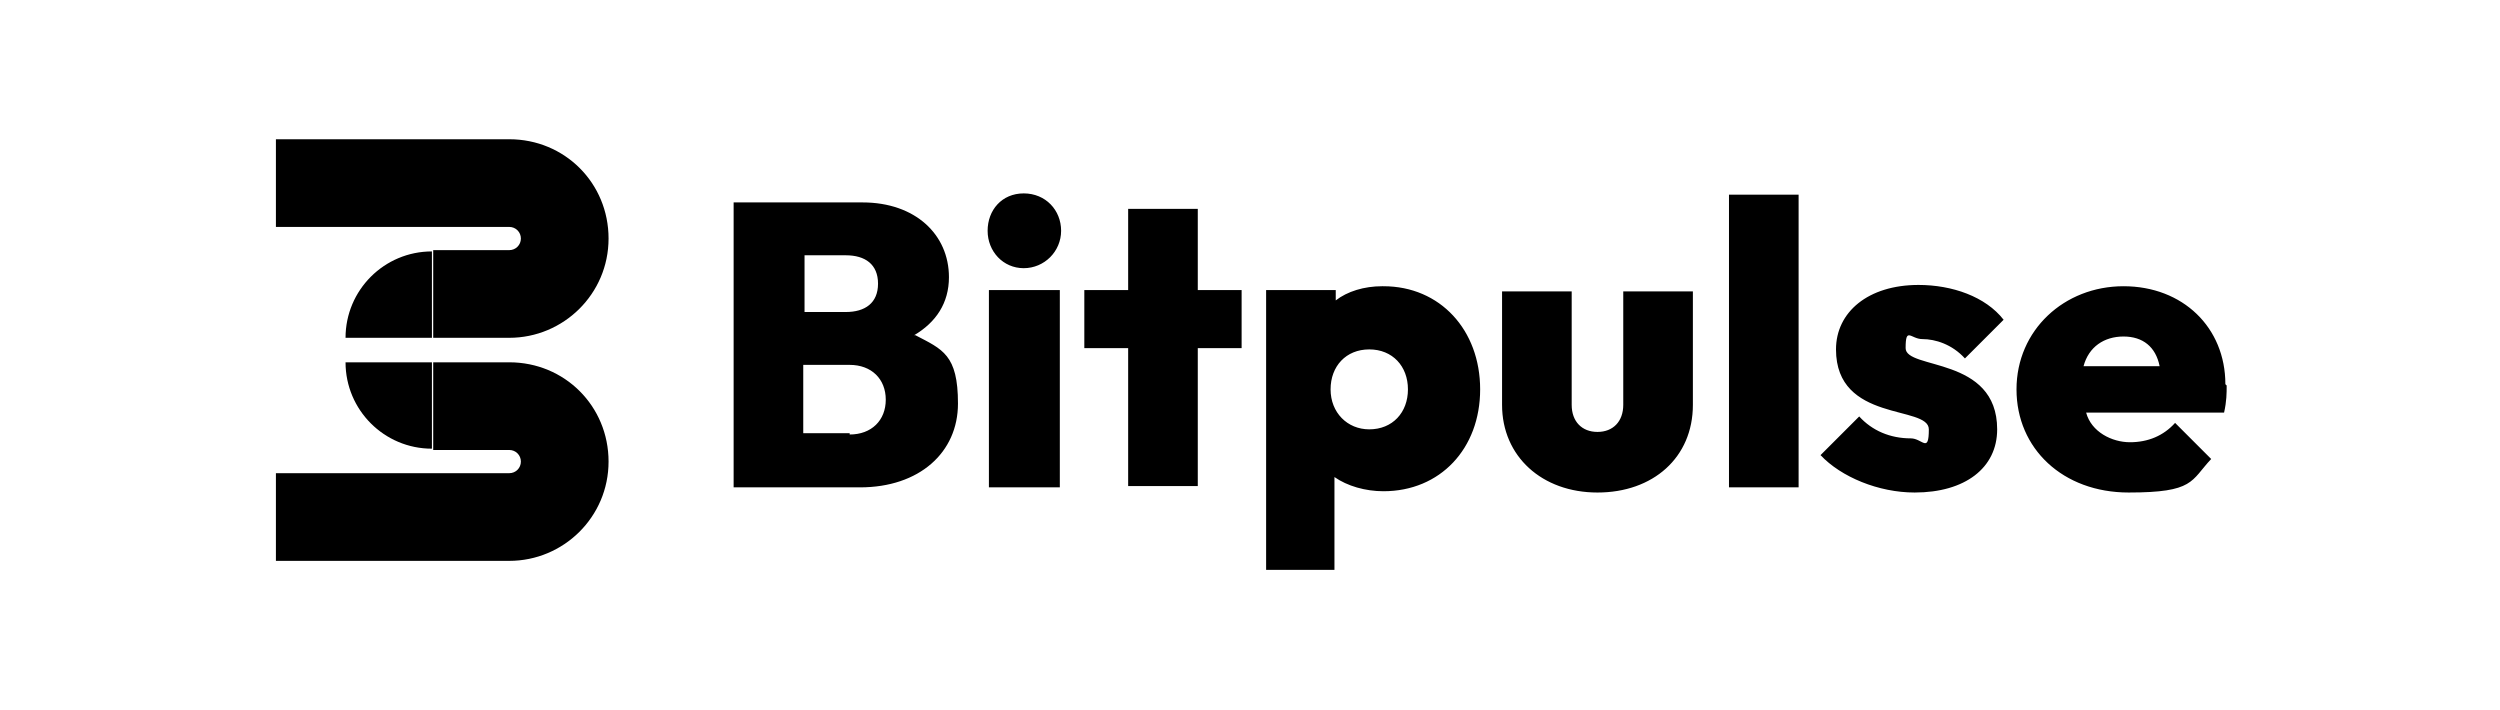 <?xml version="1.0" encoding="UTF-8"?>
<svg id="Layer_1" data-name="Layer 1" xmlns="http://www.w3.org/2000/svg" version="1.1" viewBox="0 0 193.9 55.1">
  <defs>
    <style>
      .cls-1 {
        fill: #000;
        fill-rule: evenodd;
        stroke-width: 0px;
      }
    </style>
  </defs>
  <g id="Bitpulse">
    <path class="cls-1" d="M70.9,26c1.7-1,2.7-2.5,2.7-4.5,0-3.3-2.6-5.8-6.7-5.8h-10v22.1h9.8c4.6,0,7.6-2.7,7.6-6.5s-1.2-4.2-3.3-5.3ZM62.4,19.8h3.2c1.5,0,2.5.7,2.5,2.2s-1,2.2-2.5,2.2h-3.2v-4.5ZM65.9,33.6h-3.6v-5.3h3.6c1.7,0,2.8,1.1,2.8,2.7s-1.1,2.7-2.8,2.7ZM76.7,37.8h5.5v-15.3h-5.5v15.3ZM79.4,15c-1.7,0-2.8,1.3-2.8,2.9s1.2,2.9,2.8,2.9,2.9-1.3,2.9-2.9-1.2-2.9-2.9-2.9ZM92.9,16.2h-5.4v6.3h-3.4v4.5h3.4v10.7h5.4v-10.7h3.4v-4.5h-3.4v-6.3ZM107.2,22.2c-1.4,0-2.7.4-3.6,1.1v-.8h-5.4v21.7h5.3v-7.2c1,.7,2.4,1.1,3.8,1.1,4.4,0,7.5-3.3,7.5-7.9s-3.1-8-7.5-8ZM106.2,33.3c-1.7,0-3-1.3-3-3.1s1.2-3.1,3-3.1,3,1.3,3,3.1-1.2,3.1-3,3.1ZM125.9,31.4c0,1.3-.8,2.1-2,2.1s-2-.8-2-2.1v-8.8h-5.4v8.8c0,4,3.1,6.8,7.4,6.8s7.4-2.7,7.4-6.8v-8.8h-5.4v8.8ZM134.1,37.8h5.4V15.1h-5.4v22.7ZM149.1,26.3c1,0,2.3.4,3.3,1.5l3-3c-1.4-1.8-4-2.7-6.6-2.7-3.9,0-6.4,2.1-6.4,5,0,5.7,7.2,4.3,7.2,6.2s-.5.7-1.4.7c-1.6,0-3-.6-4-1.7l-3,3c1.6,1.7,4.5,2.9,7.3,2.9,3.9,0,6.4-1.9,6.4-4.9,0-5.7-7.1-4.6-7.1-6.3s.4-.7,1.3-.7ZM172.6,29.8c0-4.4-3.3-7.6-7.9-7.6s-8.3,3.4-8.3,8,3.6,8,8.7,8,4.8-.9,6.4-2.6l-2.8-2.8c-.9,1-2.1,1.5-3.5,1.5s-3-.8-3.4-2.3h10.7c.2-.9.2-1.5.2-2.1ZM161.6,28.4c.4-1.5,1.6-2.3,3.1-2.3s2.5.8,2.8,2.3h-5.9Z"/>
  </g>
  <g id="Rectangle_3" data-name="Rectangle 3">
    <path class="cls-1" d="M33.5,19.5c-3.7,0-6.7,3-6.7,6.7h6.7v-6.7ZM40.4,18.5c0,.5-.4.9-.9.9h-5.9v6.8h5.9c4.2,0,7.7-3.4,7.7-7.7s-3.4-7.7-7.7-7.7h-18.1v6.8h18.1c.5,0,.9.4.9.9ZM33.5,34.8v-6.7h-6.7c0,3.7,3,6.7,6.7,6.7ZM39.5,28.1h-5.9v6.8h5.9c.5,0,.9.4.9.9s-.4.9-.9.9h-18.1v6.8h18.1c4.2,0,7.7-3.4,7.7-7.7s-3.4-7.7-7.7-7.7Z"/>
  </g>
</svg>